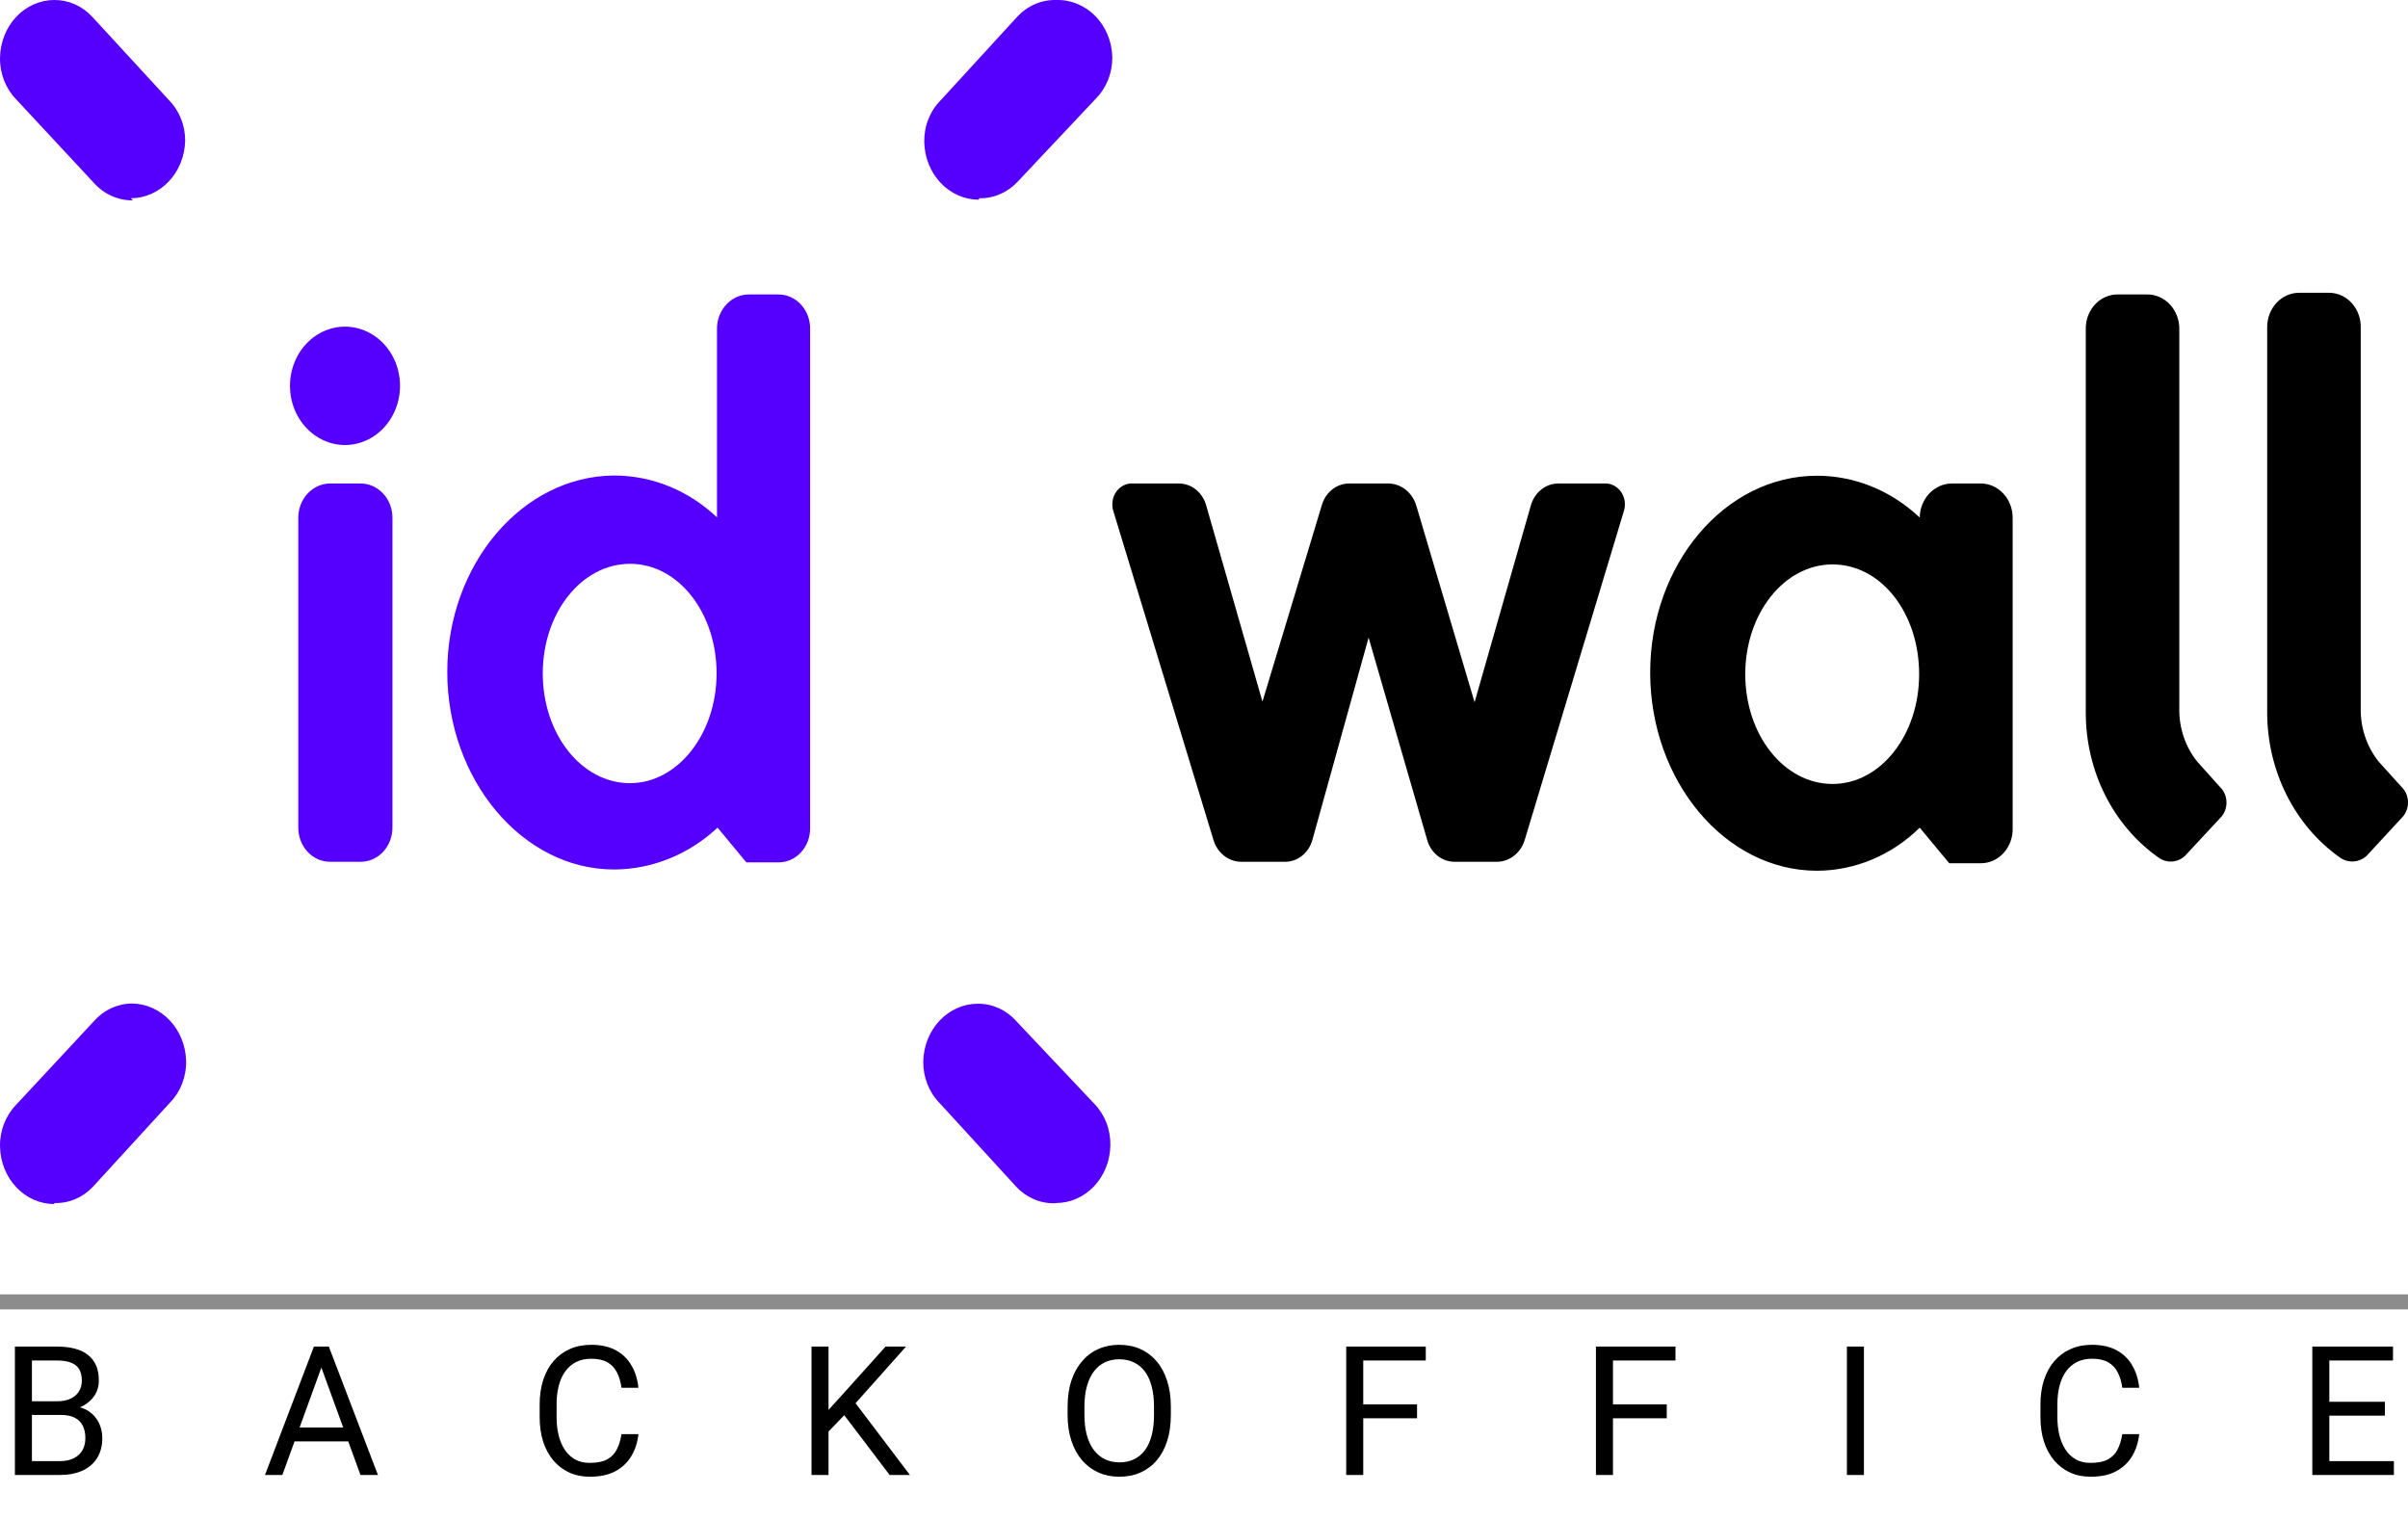 <svg width="160" height="101" viewBox="0 0 160 101" fill="none" xmlns="http://www.w3.org/2000/svg">
<line y1="86.5" x2="160" y2="86.5" stroke="#8C8C8C"/>
<path d="M155.463 56.966C155.73 57.159 156.048 57.255 156.37 57.237C156.691 57.22 156.998 57.091 157.246 56.869L159.571 54.353C159.706 54.223 159.814 54.063 159.888 53.885C159.962 53.707 160 53.514 160 53.318C160 53.123 159.962 52.93 159.888 52.752C159.814 52.573 159.706 52.414 159.571 52.284L158.074 50.63C157.26 49.63 156.825 48.335 156.858 47.004V21.816C156.87 21.511 156.826 21.207 156.726 20.922C156.627 20.637 156.475 20.376 156.28 20.156C156.084 19.935 155.849 19.759 155.589 19.638C155.329 19.517 155.049 19.454 154.766 19.453H152.801C152.517 19.447 152.236 19.503 151.973 19.617C151.709 19.731 151.47 19.9 151.268 20.116C150.862 20.551 150.636 21.143 150.644 21.759V47.364C150.649 49.271 151.092 51.146 151.933 52.822C152.774 54.497 153.987 55.921 155.463 56.966ZM143.408 56.966C143.671 57.163 143.988 57.26 144.308 57.243C144.629 57.225 144.935 57.094 145.179 56.869L147.517 54.353C147.65 54.223 147.756 54.064 147.829 53.887C147.901 53.71 147.939 53.519 147.939 53.325C147.939 53.132 147.901 52.94 147.829 52.763C147.756 52.586 147.65 52.428 147.517 52.298L146.018 50.63C145.203 49.636 144.769 48.345 144.804 47.018V21.87C144.812 21.254 144.586 20.661 144.178 20.226C143.976 20.011 143.737 19.841 143.473 19.728C143.21 19.614 142.929 19.558 142.645 19.564H140.734C140.451 19.558 140.17 19.614 139.907 19.728C139.644 19.842 139.406 20.012 139.205 20.228C138.8 20.661 138.579 21.256 138.59 21.87V47.407C138.598 49.306 139.042 51.174 139.883 52.843C140.724 54.511 141.935 55.928 143.408 56.966ZM106.597 32.124H103.575C103.151 32.117 102.737 32.261 102.398 32.536C102.059 32.81 101.814 33.198 101.701 33.639L97.979 46.657L94.103 33.583C93.973 33.157 93.722 32.786 93.385 32.524C93.049 32.262 92.644 32.122 92.229 32.124H89.645C88.806 32.124 88.064 32.717 87.823 33.583L83.884 46.615L80.162 33.639C80.051 33.197 79.807 32.807 79.467 32.532C79.127 32.258 78.712 32.114 78.288 32.124H75.277C75.064 32.11 74.85 32.154 74.656 32.251C74.462 32.348 74.293 32.495 74.164 32.68C74.036 32.864 73.953 33.081 73.921 33.308C73.89 33.536 73.912 33.769 73.985 33.986L80.626 55.799C80.878 56.655 81.613 57.244 82.448 57.258H85.291C86.181 57.304 86.981 56.68 87.216 55.757L90.937 42.364L94.815 55.757C95.043 56.653 95.809 57.272 96.674 57.258H99.49C100.327 57.24 101.059 56.653 101.313 55.799L107.889 33.986C107.962 33.769 107.984 33.536 107.953 33.308C107.922 33.081 107.838 32.864 107.71 32.68C107.582 32.495 107.413 32.348 107.218 32.251C107.024 32.154 106.811 32.11 106.597 32.124ZM131.624 32.124H129.7C128.529 32.124 127.574 33.132 127.556 34.389C125.668 32.599 123.243 31.611 120.732 31.608C114.609 31.608 109.647 37.501 109.647 44.683C109.647 51.867 114.607 57.854 120.732 57.854C123.256 57.846 125.687 56.827 127.556 54.993L129.519 57.355H131.626C132.196 57.355 132.745 57.105 133.142 56.661C133.539 56.218 133.751 55.622 133.731 55.005V34.445C133.736 34.139 133.685 33.836 133.579 33.552C133.473 33.269 133.316 33.011 133.116 32.795C132.915 32.579 132.676 32.408 132.414 32.293C132.151 32.178 131.87 32.12 131.587 32.124H131.624ZM121.766 52.088C118.535 52.088 115.964 48.825 115.964 44.796C115.964 40.767 118.548 37.501 121.766 37.501C124.983 37.501 127.517 40.724 127.517 44.794C127.517 48.865 124.932 52.088 121.766 52.088Z" fill="black"/>
<path d="M4.031 94.01H1.869L1.857 93.102H3.82C4.145 93.102 4.428 93.047 4.67 92.938C4.912 92.828 5.1 92.672 5.232 92.469C5.369 92.262 5.438 92.016 5.438 91.731C5.438 91.418 5.377 91.164 5.256 90.969C5.139 90.769 4.957 90.625 4.711 90.535C4.469 90.441 4.16 90.394 3.785 90.394H2.121V98H0.99V89.469H3.785C4.223 89.469 4.613 89.514 4.957 89.603C5.301 89.689 5.592 89.826 5.83 90.014C6.072 90.197 6.256 90.432 6.381 90.717C6.506 91.002 6.568 91.344 6.568 91.742C6.568 92.094 6.479 92.412 6.299 92.697C6.119 92.978 5.869 93.209 5.549 93.389C5.232 93.568 4.861 93.684 4.436 93.734L4.031 94.01ZM3.979 98H1.424L2.062 97.08H3.979C4.338 97.08 4.643 97.018 4.893 96.893C5.146 96.768 5.34 96.592 5.473 96.365C5.605 96.135 5.672 95.863 5.672 95.551C5.672 95.234 5.615 94.961 5.502 94.731C5.389 94.5 5.211 94.322 4.969 94.197C4.727 94.072 4.414 94.01 4.031 94.01H2.42L2.432 93.102H4.635L4.875 93.43C5.285 93.465 5.633 93.582 5.918 93.781C6.203 93.977 6.42 94.227 6.568 94.531C6.721 94.836 6.797 95.172 6.797 95.539C6.797 96.07 6.68 96.519 6.445 96.887C6.215 97.25 5.889 97.527 5.467 97.719C5.045 97.906 4.549 98 3.979 98ZM21.585 90.225L18.761 98H17.607L20.858 89.469H21.603L21.585 90.225ZM23.952 98L21.122 90.225L21.105 89.469H21.849L25.112 98H23.952ZM23.806 94.842V95.768H19.013V94.842H23.806ZM41.295 95.287H42.42C42.361 95.826 42.207 96.309 41.957 96.734C41.707 97.16 41.354 97.498 40.897 97.748C40.44 97.994 39.869 98.117 39.186 98.117C38.686 98.117 38.23 98.023 37.82 97.836C37.414 97.648 37.065 97.383 36.772 97.039C36.479 96.691 36.252 96.275 36.092 95.791C35.936 95.303 35.858 94.76 35.858 94.162V93.312C35.858 92.715 35.936 92.174 36.092 91.689C36.252 91.201 36.48 90.783 36.777 90.436C37.078 90.088 37.44 89.82 37.861 89.633C38.283 89.445 38.758 89.352 39.285 89.352C39.93 89.352 40.475 89.473 40.92 89.715C41.365 89.957 41.711 90.293 41.957 90.723C42.207 91.148 42.361 91.643 42.42 92.205H41.295C41.24 91.807 41.139 91.465 40.99 91.18C40.842 90.891 40.631 90.668 40.358 90.512C40.084 90.356 39.727 90.277 39.285 90.277C38.906 90.277 38.572 90.35 38.283 90.494C37.998 90.639 37.758 90.844 37.563 91.109C37.371 91.375 37.227 91.693 37.129 92.064C37.031 92.436 36.983 92.848 36.983 93.301V94.162C36.983 94.58 37.026 94.973 37.111 95.34C37.201 95.707 37.336 96.029 37.516 96.307C37.695 96.584 37.924 96.803 38.201 96.963C38.479 97.119 38.807 97.197 39.186 97.197C39.666 97.197 40.049 97.121 40.334 96.969C40.619 96.816 40.834 96.598 40.979 96.312C41.127 96.027 41.233 95.686 41.295 95.287ZM55.052 89.469V98H53.921V89.469H55.052ZM60.202 89.469L56.657 93.447L54.665 95.516L54.478 94.309L55.978 92.656L58.843 89.469H60.202ZM59.112 98L55.954 93.84L56.628 92.943L60.46 98H59.112ZM77.797 93.465V94.004C77.797 94.644 77.717 95.219 77.557 95.727C77.397 96.234 77.166 96.666 76.865 97.022C76.565 97.377 76.203 97.648 75.781 97.836C75.363 98.023 74.895 98.117 74.375 98.117C73.871 98.117 73.408 98.023 72.987 97.836C72.569 97.648 72.205 97.377 71.897 97.022C71.592 96.666 71.356 96.234 71.188 95.727C71.02 95.219 70.936 94.644 70.936 94.004V93.465C70.936 92.824 71.018 92.252 71.182 91.748C71.35 91.24 71.586 90.809 71.891 90.453C72.195 90.094 72.557 89.82 72.975 89.633C73.397 89.445 73.859 89.352 74.363 89.352C74.883 89.352 75.352 89.445 75.77 89.633C76.192 89.82 76.553 90.094 76.854 90.453C77.158 90.809 77.391 91.24 77.551 91.748C77.715 92.252 77.797 92.824 77.797 93.465ZM76.678 94.004V93.453C76.678 92.945 76.625 92.496 76.52 92.106C76.418 91.715 76.268 91.387 76.069 91.121C75.869 90.856 75.625 90.654 75.336 90.518C75.051 90.381 74.727 90.312 74.363 90.312C74.012 90.312 73.694 90.381 73.408 90.518C73.127 90.654 72.885 90.856 72.682 91.121C72.483 91.387 72.328 91.715 72.219 92.106C72.109 92.496 72.055 92.945 72.055 93.453V94.004C72.055 94.516 72.109 94.969 72.219 95.363C72.328 95.754 72.484 96.084 72.688 96.353C72.895 96.619 73.139 96.82 73.42 96.957C73.705 97.094 74.024 97.162 74.375 97.162C74.742 97.162 75.069 97.094 75.354 96.957C75.639 96.82 75.879 96.619 76.074 96.353C76.274 96.084 76.424 95.754 76.525 95.363C76.627 94.969 76.678 94.516 76.678 94.004ZM90.581 89.469V98H89.45V89.469H90.581ZM94.156 93.307V94.232H90.335V93.307H94.156ZM94.736 89.469V90.394H90.335V89.469H94.736ZM107.174 89.469V98H106.043V89.469H107.174ZM110.748 93.307V94.232H106.928V93.307H110.748ZM111.328 89.469V90.394H106.928V89.469H111.328ZM123.849 89.469V98H122.718V89.469H123.849ZM141.016 95.287H142.141C142.082 95.826 141.928 96.309 141.678 96.734C141.428 97.16 141.075 97.498 140.617 97.748C140.16 97.994 139.59 98.117 138.907 98.117C138.407 98.117 137.951 98.023 137.541 97.836C137.135 97.648 136.785 97.383 136.492 97.039C136.2 96.691 135.973 96.275 135.813 95.791C135.657 95.303 135.578 94.76 135.578 94.162V93.312C135.578 92.715 135.657 92.174 135.813 91.689C135.973 91.201 136.201 90.783 136.498 90.436C136.799 90.088 137.16 89.82 137.582 89.633C138.004 89.445 138.479 89.352 139.006 89.352C139.651 89.352 140.196 89.473 140.641 89.715C141.086 89.957 141.432 90.293 141.678 90.723C141.928 91.148 142.082 91.643 142.141 92.205H141.016C140.961 91.807 140.86 91.465 140.711 91.18C140.563 90.891 140.352 90.668 140.078 90.512C139.805 90.356 139.448 90.277 139.006 90.277C138.627 90.277 138.293 90.35 138.004 90.494C137.719 90.639 137.479 90.844 137.284 91.109C137.092 91.375 136.948 91.693 136.85 92.064C136.752 92.436 136.703 92.848 136.703 93.301V94.162C136.703 94.58 136.746 94.973 136.832 95.34C136.922 95.707 137.057 96.029 137.237 96.307C137.416 96.584 137.645 96.803 137.922 96.963C138.2 97.119 138.528 97.197 138.907 97.197C139.387 97.197 139.77 97.121 140.055 96.969C140.34 96.816 140.555 96.598 140.7 96.312C140.848 96.027 140.953 95.686 141.016 95.287ZM159.062 97.08V98H154.544V97.08H159.062ZM154.773 89.469V98H153.642V89.469H154.773ZM158.464 93.137V94.057H154.544V93.137H158.464ZM159.003 89.469V90.394H154.544V89.469H159.003Z" fill="black"/>
<path d="M51.684 19.564H49.798C49.514 19.558 49.233 19.614 48.969 19.727C48.706 19.841 48.467 20.011 48.265 20.226C47.859 20.661 47.631 21.254 47.641 21.87V34.374C45.752 32.585 43.328 31.597 40.816 31.594C34.693 31.625 29.719 37.515 29.719 44.643C29.719 51.77 34.68 57.771 40.805 57.771C43.33 57.76 45.768 56.774 47.68 54.991L49.591 57.298H51.684C51.967 57.306 52.248 57.251 52.511 57.139C52.773 57.026 53.012 56.856 53.212 56.641C53.413 56.425 53.571 56.169 53.677 55.885C53.783 55.602 53.834 55.299 53.829 54.993V21.87C53.84 21.256 53.616 20.661 53.213 20.226C53.013 20.011 52.774 19.841 52.511 19.727C52.249 19.613 51.968 19.558 51.684 19.564ZM41.864 52.036C38.635 52.036 36.064 48.77 36.064 44.741C36.064 40.712 38.648 37.461 41.864 37.461C45.082 37.461 47.614 40.724 47.614 44.741C47.614 48.756 45.03 52.034 41.864 52.034V52.036ZM22.91 29.568C23.632 29.572 24.34 29.344 24.943 28.914C25.546 28.483 26.017 27.87 26.298 27.15C26.868 25.68 26.559 23.987 25.515 22.859C25.002 22.307 24.35 21.931 23.64 21.779C22.931 21.626 22.195 21.703 21.526 22.001C20.859 22.297 20.287 22.8 19.885 23.447C19.483 24.094 19.267 24.856 19.267 25.635C19.267 27.801 20.896 29.56 22.91 29.568ZM21.966 57.258H23.932C24.502 57.268 25.054 57.03 25.46 56.593C25.66 56.378 25.818 56.122 25.923 55.84C26.029 55.558 26.081 55.255 26.076 54.951V34.443C26.081 34.138 26.029 33.834 25.923 33.551C25.818 33.268 25.66 33.011 25.46 32.795C25.26 32.579 25.021 32.408 24.759 32.293C24.496 32.178 24.215 32.12 23.932 32.124H21.965C21.681 32.12 21.4 32.178 21.137 32.293C20.875 32.408 20.636 32.579 20.436 32.795C20.236 33.011 20.078 33.269 19.972 33.552C19.867 33.836 19.815 34.139 19.82 34.445V54.951C19.809 55.566 20.031 56.16 20.436 56.595C20.84 57.03 21.392 57.268 21.965 57.258H21.966ZM70.173 79.931C71.117 79.931 72.023 79.53 72.698 78.816C73.372 78.101 73.76 77.13 73.779 76.11C73.789 75.592 73.7 75.077 73.515 74.598C73.33 74.12 73.055 73.689 72.707 73.332L67.538 67.858C67.205 67.482 66.803 67.184 66.359 66.983C65.914 66.782 65.436 66.682 64.954 66.69C64.011 66.694 63.106 67.096 62.433 67.81C61.76 68.523 61.37 69.493 61.348 70.511C61.33 71.561 61.723 72.57 62.433 73.291L67.523 78.848C68.208 79.581 69.144 79.978 70.109 79.946L70.173 79.931ZM65.083 13.173C66.054 13.187 66.99 12.77 67.667 12.021L72.835 6.531C73.525 5.826 73.911 4.845 73.907 3.824C73.899 3.307 73.796 2.798 73.603 2.326C73.41 1.853 73.132 1.427 72.785 1.072C72.437 0.716 72.027 0.439 71.579 0.255C71.131 0.071 70.654 -0.015 70.175 0.002C69.696 -0.012 69.22 0.079 68.776 0.271C68.331 0.462 67.927 0.749 67.589 1.114L62.499 6.668C62.146 7.022 61.867 7.453 61.68 7.932C61.492 8.412 61.402 8.928 61.413 9.448C61.436 10.467 61.825 11.435 62.498 12.148C63.171 12.861 64.075 13.263 65.017 13.268L65.083 13.173ZM8.697 13.173C9.64 13.169 10.544 12.767 11.218 12.053C11.891 11.34 12.28 10.371 12.303 9.352C12.305 8.844 12.21 8.341 12.023 7.875C11.836 7.409 11.562 6.99 11.218 6.644L6.128 1.114C5.797 0.757 5.403 0.474 4.97 0.283C4.537 0.092 4.073 -0.004 3.605 0C2.661 0.002 1.754 0.403 1.081 1.117C0.407 1.832 0.019 2.804 0.001 3.824C-0.02 4.871 0.37 5.879 1.075 6.602L6.243 12.158C6.92 12.909 7.854 13.326 8.827 13.312L8.697 13.173ZM3.607 79.931C4.084 79.948 4.559 79.86 5.004 79.671C5.448 79.482 5.852 79.197 6.191 78.834L11.281 73.275C11.993 72.556 12.387 71.547 12.366 70.497C12.343 69.48 11.954 68.511 11.282 67.798C10.609 67.085 9.706 66.683 8.764 66.678C7.811 66.682 6.901 67.101 6.245 67.844L1.075 73.4C0.37 74.126 -0.02 75.133 0.001 76.18C0.02 77.2 0.409 78.171 1.083 78.885C1.757 79.599 2.663 79.999 3.607 80" fill="#5500FF"/>
</svg>
